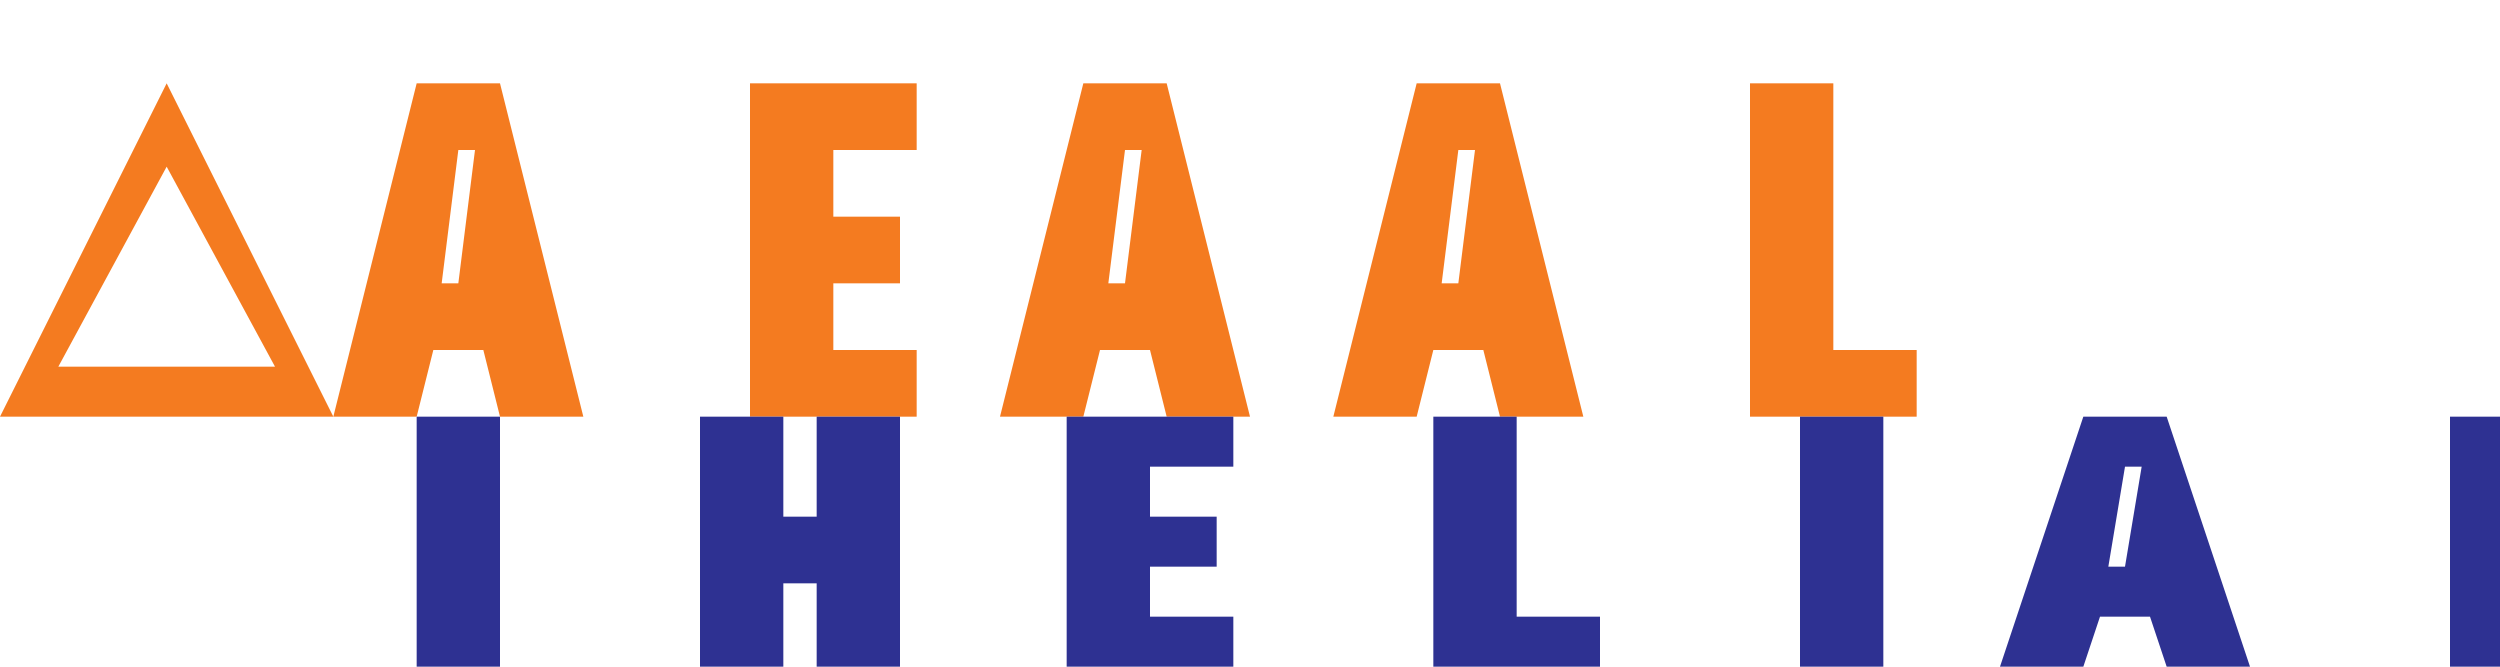 <?xml version="1.0" encoding="UTF-8"?>
<svg width="150px" height="40px" viewBox="0 0 150 40" version="1.1" xmlns="http://www.w3.org/2000/svg">
    <g stroke="none" stroke-width="1" fill="none" fill-rule="evenodd">
        <g transform="translate(0, 5)" fill="#F47B20" fill-rule="nonzero">
            <path d="M10,0 L20,20 L0,20 L10,0 Z M10,5 L3.5,17 L16.5,17 L10,5 Z"></path>
        </g>
        <g transform="translate(25, 5)" fill="#F47B20" fill-rule="nonzero">
            <path d="M0,0 L5,0 L10,20 L5,20 L4,16 L1,16 L0,20 L-5,20 L0,0 Z M2.5,12 L3.5,4 L2.5,4 L1.5,12 L2.5,12 Z"></path>
            <path d="M15,0 L25,0 L25,4 L20,4 L20,8 L24,8 L24,12 L20,12 L20,16 L25,16 L25,20 L15,20 L15,0 Z" transform="translate(5, 0)"></path>
            <path d="M30,0 L35,0 L40,20 L35,20 L34,16 L31,16 L30,20 L25,20 L30,0 Z M32.5,12 L33.5,4 L32.5,4 L31.5,12 L32.5,12 Z" transform="translate(10, 0)"></path>
            <path d="M45,0 L50,0 L55,20 L50,20 L49,16 L46,16 L45,20 L40,20 L45,0 Z M47.5,12 L48.5,4 L47.5,4 L46.5,12 L47.5,12 Z" transform="translate(15, 0)"></path>
            <path d="M60,0 L65,0 L65,16 L70,16 L70,20 L60,20 L60,0 Z" transform="translate(20, 0)"></path>
        </g>
        <g transform="translate(25, 25)" fill="#2E3192" fill-rule="nonzero">
            <path d="M0,0 L5,0 L5,15 L0,15 L0,0 Z"></path>
            <path d="M10,0 L15,0 L15,6 L17,6 L17,0 L22,0 L22,15 L17,15 L17,10 L15,10 L15,15 L10,15 L10,0 Z" transform="translate(7, 0)"></path>
            <path d="M25,0 L35,0 L35,3 L30,3 L30,6 L34,6 L34,9 L30,9 L30,12 L35,12 L35,15 L25,15 L25,0 Z" transform="translate(14, 0)"></path>
            <path d="M40,0 L45,0 L45,12 L50,12 L50,15 L40,15 L40,0 Z" transform="translate(21, 0)"></path>
            <path d="M55,0 L60,0 L60,15 L55,15 L55,0 Z" transform="translate(28, 0)"></path>
            <path d="M65,0 L70,0 L75,15 L70,15 L69,12 L66,12 L65,15 L60,15 L65,0 Z M67.5,9 L68.5,3 L67.5,3 L66.5,9 L67.5,9 Z" transform="translate(35, 0)"></path>
            <path d="M80,0 L85,0 L85,12 L90,12 L90,15 L80,15 L80,0 Z" transform="translate(42, 0)"></path>
        </g>
    </g>
</svg>
